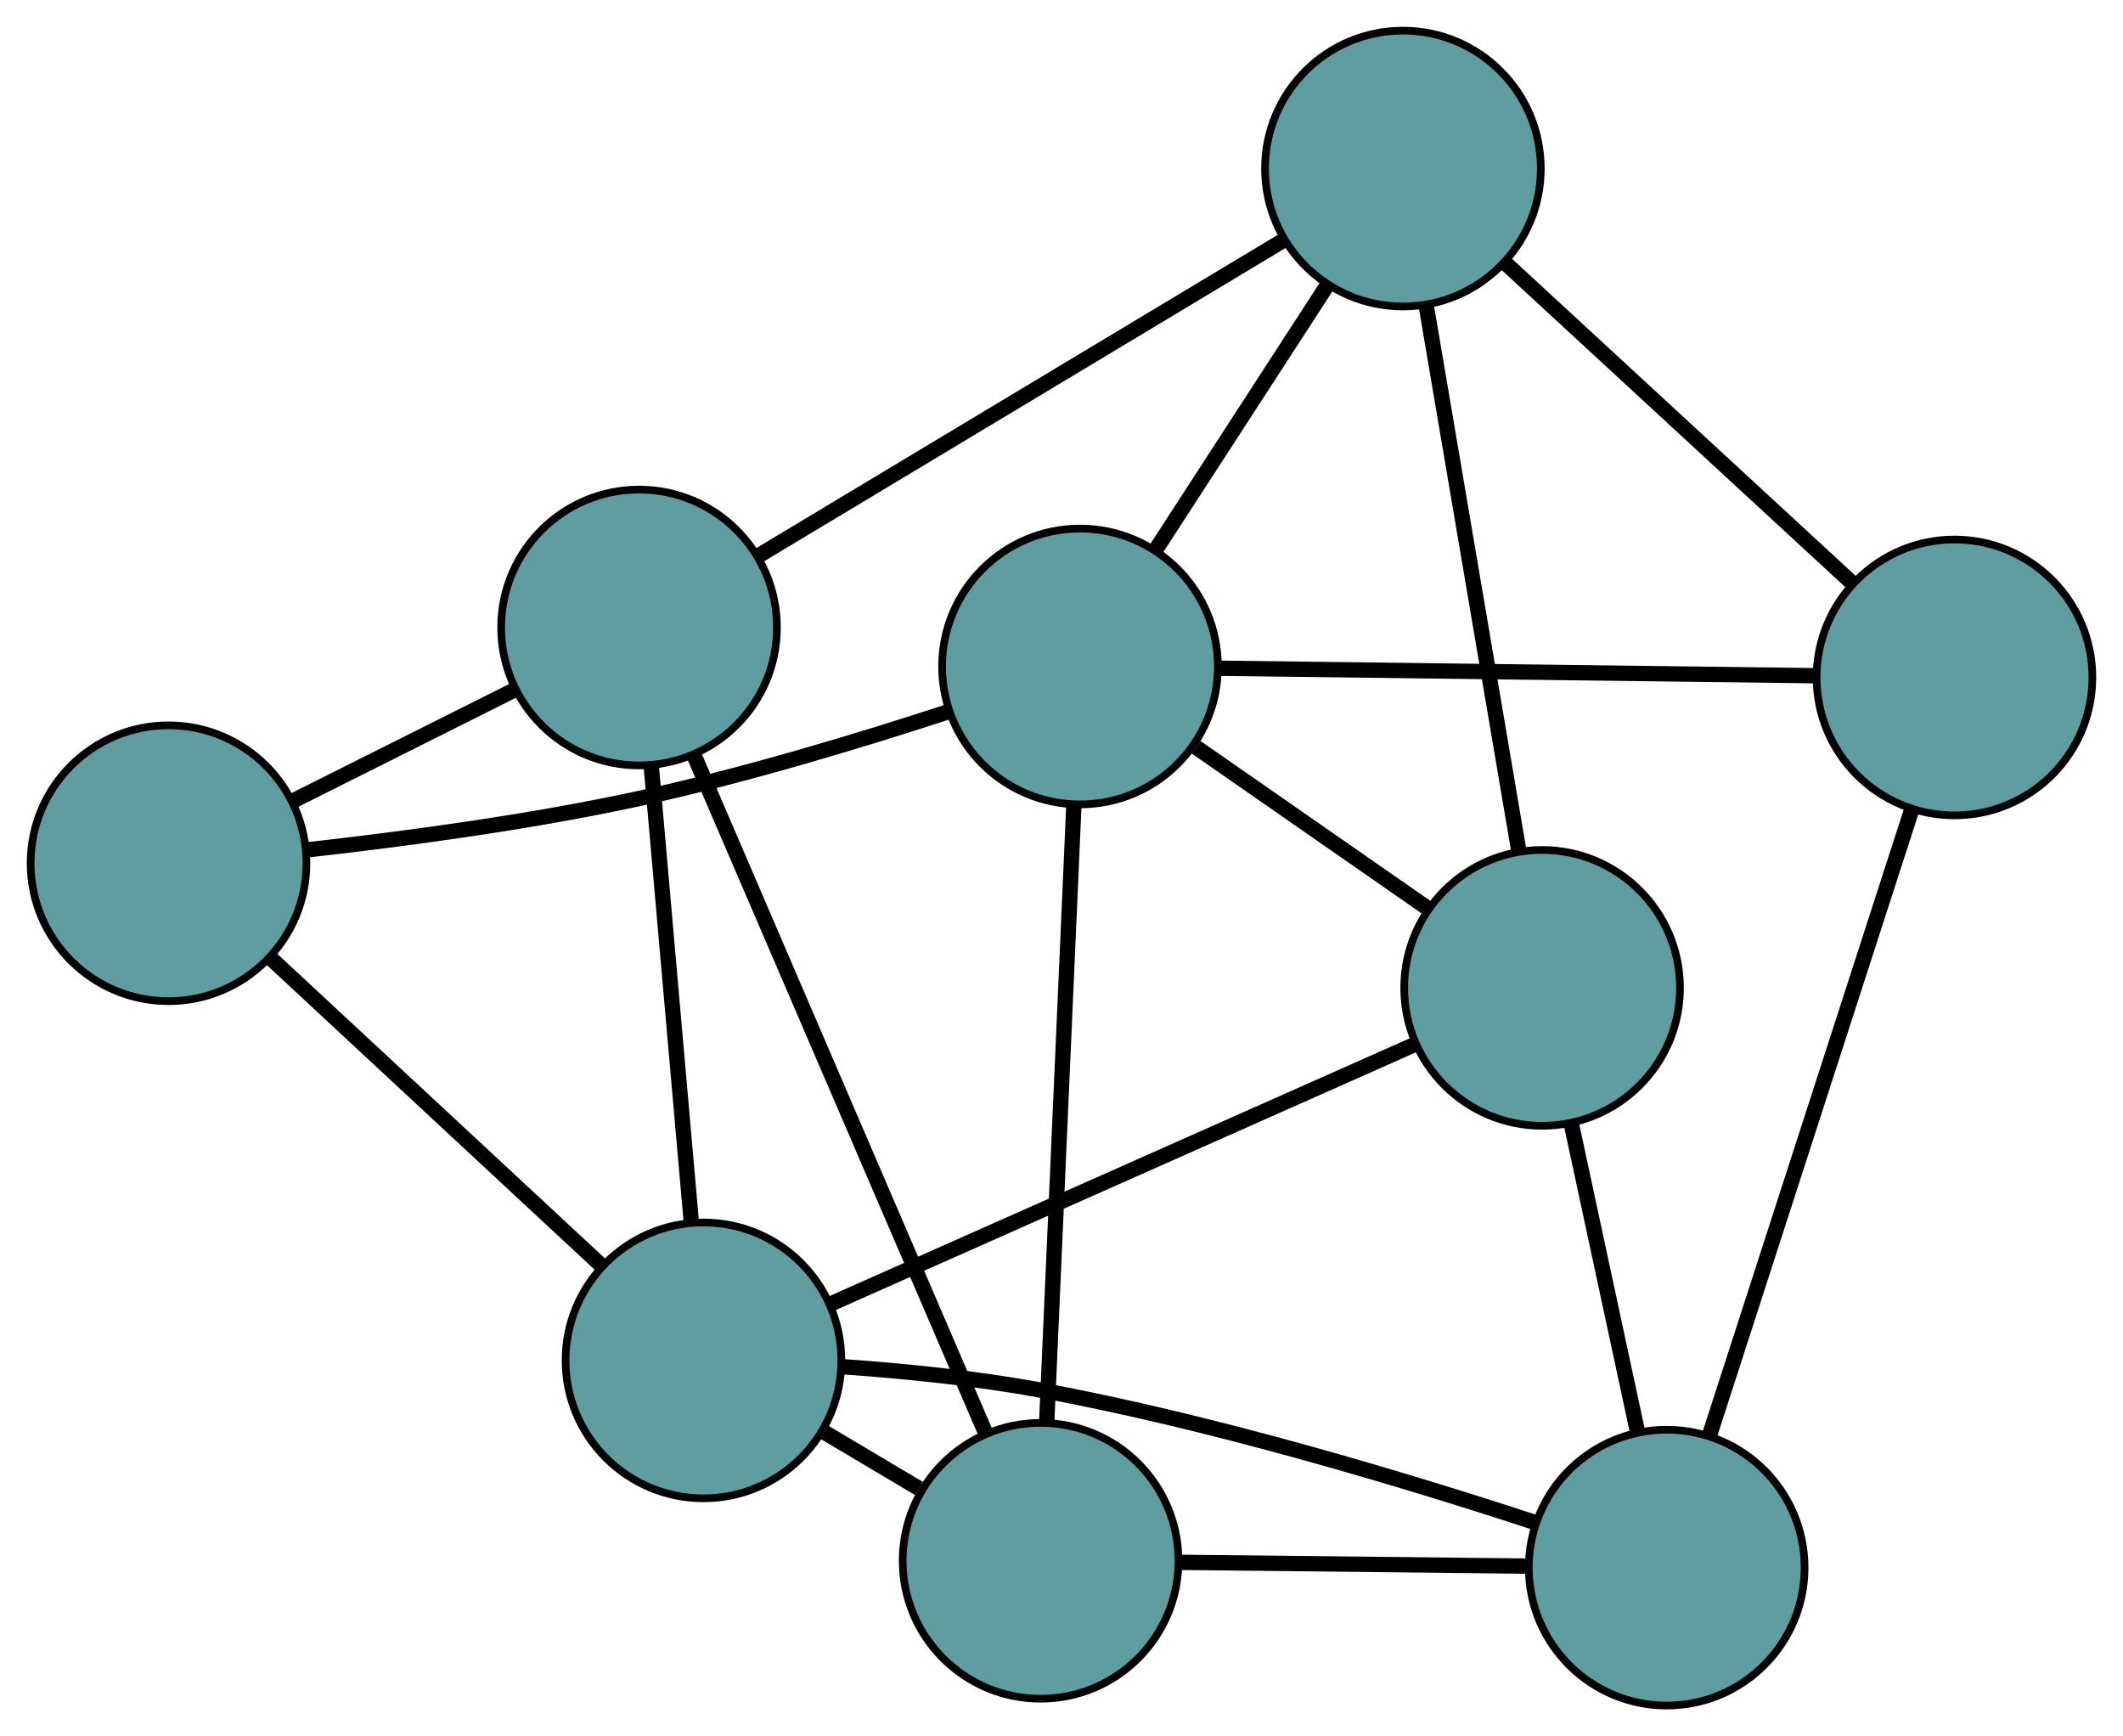 <?xml version="1.0" encoding="UTF-8" standalone="no"?>
<!DOCTYPE svg PUBLIC "-//W3C//DTD SVG 1.1//EN"
 "http://www.w3.org/Graphics/SVG/1.1/DTD/svg11.dtd">
<!-- Generated by graphviz version 2.36.0 (20140111.2315)
 -->
<!-- Title: G Pages: 1 -->
<svg width="100%" height="100%"
 viewBox="0.00 0.00 277.13 226.61" xmlns="http://www.w3.org/2000/svg" xmlns:xlink="http://www.w3.org/1999/xlink">
<g id="graph0" class="graph" transform="scale(1 1) rotate(0) translate(4 222.607)">
<title>G</title>
<!-- 0 -->
<g id="node1" class="node"><title>0</title>
<ellipse fill="cadetblue" stroke="black" cx="197.302" cy="-93.669" rx="18" ry="18"/>
</g>
<!-- 4 -->
<g id="node5" class="node"><title>4</title>
<ellipse fill="cadetblue" stroke="black" cx="179.133" cy="-200.607" rx="18" ry="18"/>
</g>
<!-- 0&#45;&#45;4 -->
<g id="edge1" class="edge"><title>0&#45;&#45;4</title>
<path fill="none" stroke="black" stroke-width="2" d="M194.22,-111.81C190.858,-131.593 185.513,-163.057 182.17,-182.734"/>
</g>
<!-- 6 -->
<g id="node7" class="node"><title>6</title>
<ellipse fill="cadetblue" stroke="black" cx="213.566" cy="-18" rx="18" ry="18"/>
</g>
<!-- 0&#45;&#45;6 -->
<g id="edge2" class="edge"><title>0&#45;&#45;6</title>
<path fill="none" stroke="black" stroke-width="2" d="M201.156,-75.737C203.749,-63.674 207.153,-47.839 209.74,-35.804"/>
</g>
<!-- 7 -->
<g id="node8" class="node"><title>7</title>
<ellipse fill="cadetblue" stroke="black" cx="87.83" cy="-45.048" rx="18" ry="18"/>
</g>
<!-- 0&#45;&#45;7 -->
<g id="edge3" class="edge"><title>0&#45;&#45;7</title>
<path fill="none" stroke="black" stroke-width="2" d="M180.675,-86.285C160.1,-77.146 125.261,-61.673 104.613,-52.502"/>
</g>
<!-- 8 -->
<g id="node9" class="node"><title>8</title>
<ellipse fill="cadetblue" stroke="black" cx="136.979" cy="-135.617" rx="18" ry="18"/>
</g>
<!-- 0&#45;&#45;8 -->
<g id="edge4" class="edge"><title>0&#45;&#45;8</title>
<path fill="none" stroke="black" stroke-width="2" d="M182.391,-104.038C173.18,-110.443 161.394,-118.639 152.138,-125.075"/>
</g>
<!-- 1 -->
<g id="node2" class="node"><title>1</title>
<ellipse fill="cadetblue" stroke="black" cx="251.134" cy="-134.187" rx="18" ry="18"/>
</g>
<!-- 1&#45;&#45;4 -->
<g id="edge5" class="edge"><title>1&#45;&#45;4</title>
<path fill="none" stroke="black" stroke-width="2" d="M237.591,-146.68C224.718,-158.555 205.467,-176.314 192.615,-188.17"/>
</g>
<!-- 1&#45;&#45;6 -->
<g id="edge6" class="edge"><title>1&#45;&#45;6</title>
<path fill="none" stroke="black" stroke-width="2" d="M245.59,-117.043C238.488,-95.076 226.246,-57.215 219.132,-35.214"/>
</g>
<!-- 1&#45;&#45;8 -->
<g id="edge7" class="edge"><title>1&#45;&#45;8</title>
<path fill="none" stroke="black" stroke-width="2" d="M233.046,-134.413C211.67,-134.681 176.321,-135.124 154.983,-135.391"/>
</g>
<!-- 2 -->
<g id="node3" class="node"><title>2</title>
<ellipse fill="cadetblue" stroke="black" cx="131.835" cy="-18.892" rx="18" ry="18"/>
</g>
<!-- 5 -->
<g id="node6" class="node"><title>5</title>
<ellipse fill="cadetblue" stroke="black" cx="79.42" cy="-140.706" rx="18" ry="18"/>
</g>
<!-- 2&#45;&#45;5 -->
<g id="edge8" class="edge"><title>2&#45;&#45;5</title>
<path fill="none" stroke="black" stroke-width="2" d="M124.657,-35.575C114.675,-58.772 96.704,-100.537 86.68,-123.835"/>
</g>
<!-- 2&#45;&#45;6 -->
<g id="edge9" class="edge"><title>2&#45;&#45;6</title>
<path fill="none" stroke="black" stroke-width="2" d="M149.974,-18.694C163.518,-18.546 181.946,-18.345 195.478,-18.198"/>
</g>
<!-- 2&#45;&#45;7 -->
<g id="edge10" class="edge"><title>2&#45;&#45;7</title>
<path fill="none" stroke="black" stroke-width="2" d="M115.948,-28.335C111.911,-30.735 107.575,-33.312 103.546,-35.707"/>
</g>
<!-- 2&#45;&#45;8 -->
<g id="edge11" class="edge"><title>2&#45;&#45;8</title>
<path fill="none" stroke="black" stroke-width="2" d="M132.639,-37.13C133.605,-59.059 135.217,-95.635 136.181,-117.507"/>
</g>
<!-- 3 -->
<g id="node4" class="node"><title>3</title>
<ellipse fill="cadetblue" stroke="black" cx="18" cy="-109.936" rx="18" ry="18"/>
</g>
<!-- 3&#45;&#45;5 -->
<g id="edge12" class="edge"><title>3&#45;&#45;5</title>
<path fill="none" stroke="black" stroke-width="2" d="M34.138,-118.021C43.094,-122.508 54.204,-128.074 63.178,-132.569"/>
</g>
<!-- 3&#45;&#45;7 -->
<g id="edge13" class="edge"><title>3&#45;&#45;7</title>
<path fill="none" stroke="black" stroke-width="2" d="M31.464,-97.425C43.829,-85.935 62.055,-68.999 74.408,-57.521"/>
</g>
<!-- 3&#45;&#45;8 -->
<g id="edge14" class="edge"><title>3&#45;&#45;8</title>
<path fill="none" stroke="black" stroke-width="2" d="M36.135,-111.688C48.433,-113.058 65.011,-115.258 79.421,-118.386 93.183,-121.374 108.436,-126.002 119.782,-129.71"/>
</g>
<!-- 4&#45;&#45;5 -->
<g id="edge15" class="edge"><title>4&#45;&#45;5</title>
<path fill="none" stroke="black" stroke-width="2" d="M163.553,-191.248C144.82,-179.994 113.575,-161.224 94.891,-150"/>
</g>
<!-- 4&#45;&#45;8 -->
<g id="edge16" class="edge"><title>4&#45;&#45;8</title>
<path fill="none" stroke="black" stroke-width="2" d="M169.143,-185.205C162.423,-174.845 153.602,-161.245 146.897,-150.908"/>
</g>
<!-- 5&#45;&#45;7 -->
<g id="edge17" class="edge"><title>5&#45;&#45;7</title>
<path fill="none" stroke="black" stroke-width="2" d="M81.002,-122.714C82.496,-105.72 84.726,-80.359 86.227,-63.285"/>
</g>
<!-- 6&#45;&#45;7 -->
<g id="edge18" class="edge"><title>6&#45;&#45;7</title>
<path fill="none" stroke="black" stroke-width="2" d="M196.522,-23.847C180.098,-29.236 154.448,-37.016 131.614,-41.211 123.209,-42.755 113.777,-43.683 105.827,-44.238"/>
</g>
</g>
</svg>

